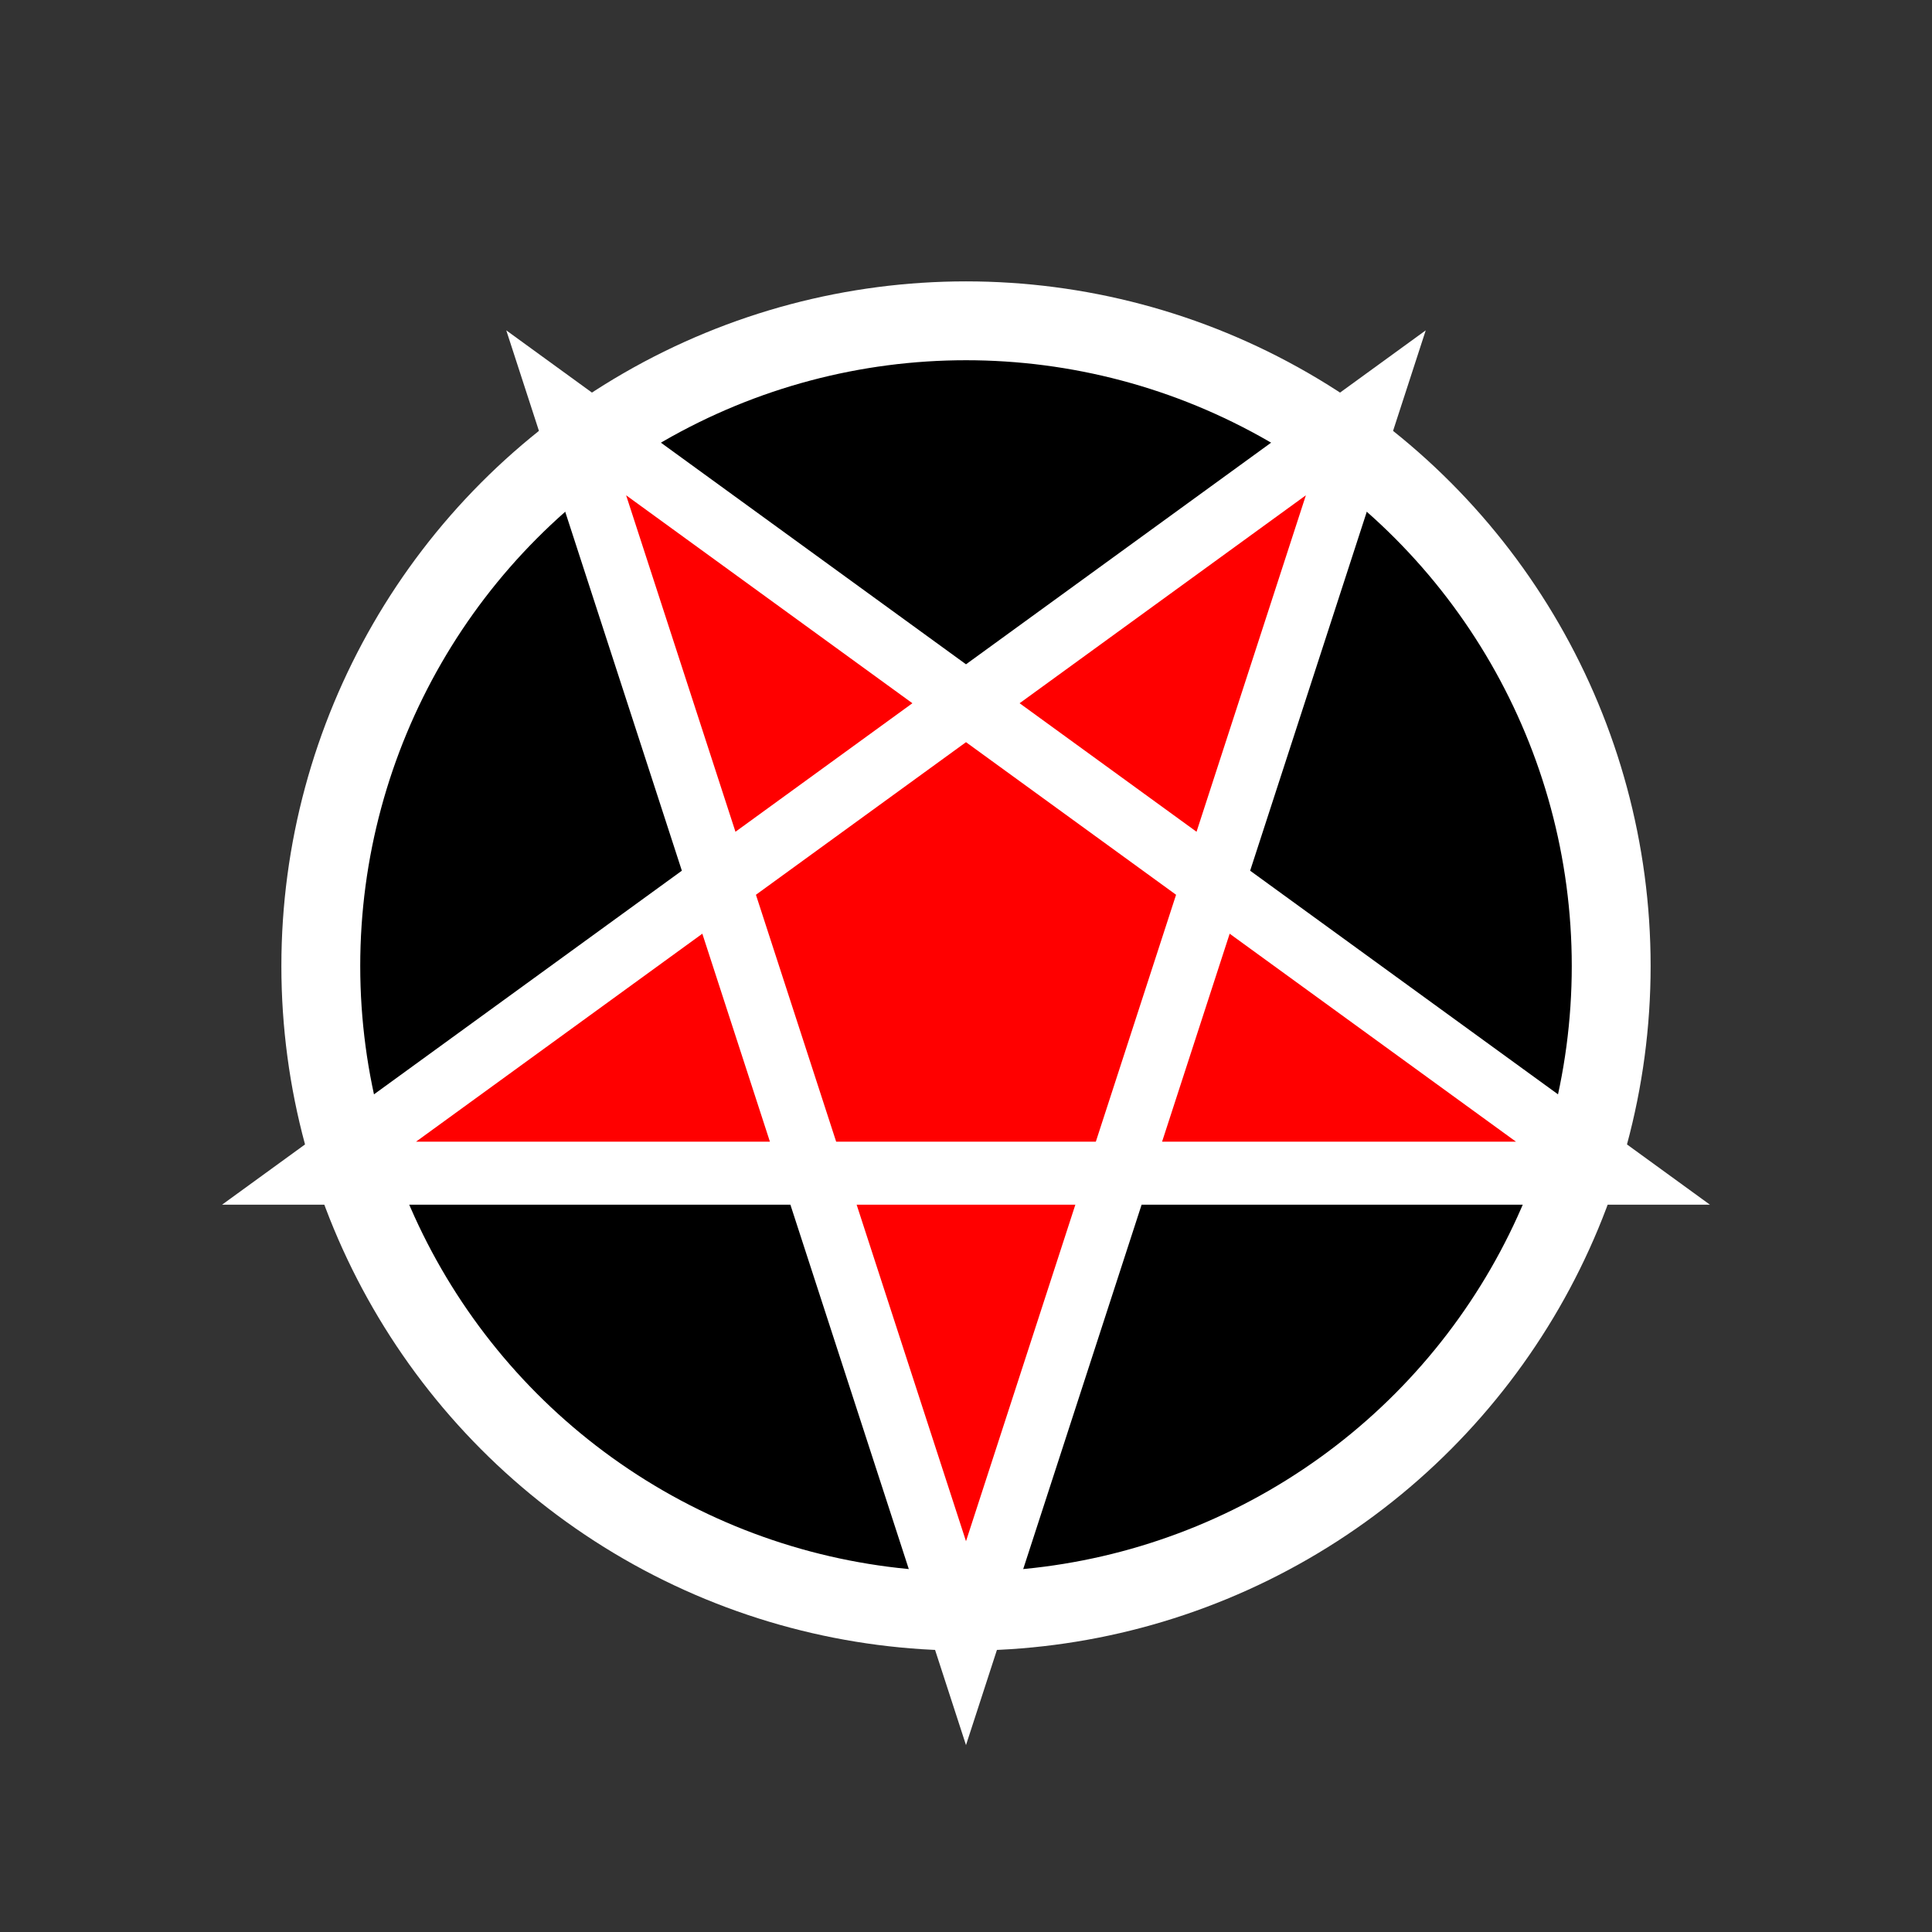 <svg
   xmlns:dc="http://purl.org/dc/elements/1.1/"
   xmlns:cc="http://creativecommons.org/ns#"
   xmlns:rdf="http://www.w3.org/1999/02/22-rdf-syntax-ns#"
   xmlns:svg="http://www.w3.org/2000/svg"
   xmlns="http://www.w3.org/2000/svg"
   xmlns:sodipodi="http://sodipodi.sourceforge.net/DTD/sodipodi-0.dtd"
   xmlns:inkscape="http://www.inkscape.org/namespaces/inkscape"
   version="1.1"
   width="539"
   height="539"
   id="svg2"
   inkscape:version="0.48.4 r9939"
   sodipodi:docname="Inverted_pentacle.svg">
  <rect width="100%" height="100%" fill="#333333" stroke="none"/>
  <defs
     id="defs10" />
  <sodipodi:namedview
     pagecolor="#ffffff"
     bordercolor="#ffffff"
     borderopacity="1"
     objecttolerance="10"
     gridtolerance="10"
     guidetolerance="10"
     inkscape:pageopacity="0"
     inkscape:pageshadow="2"
     inkscape:window-width="1280"
     inkscape:window-height="734"
     id="namedview8"
     fill="#ffffff"
     
     showgrid="false"
     fit-margin-top="16"
     fit-margin-left="16"
     fit-margin-right="16"
     fit-margin-bottom="16"
     inkscape:zoom="0.98333333"
     inkscape:cx="260.10606"
     inkscape:cy="269.02246"
     inkscape:window-x="0"
     inkscape:window-y="27"
     inkscape:window-maximized="1"
     inkscape:current-layer="svg2" />
  <circle
     cx="240"
     cy="240"
     r="180"
     id="circle6"
     style="fill:black;stroke:#ffffff;stroke-width:22;stroke-miterlimit:4;stroke-opacity:1;stroke-dasharray:none"
     sodipodi:cx="240"
     sodipodi:cy="240"
     sodipodi:rx="180"
     sodipodi:ry="180"
     transform="translate(29.5,29.5)" />
	<polygon
     points="139.6,192.1 -225.9,-73.4 225.9,-73.4 -139.6,192.1 0,-237.5 "
     transform="matrix(0.799,0,0,-0.799,269.5,268.658)"
     style="fill:red;stroke:#ffffff;stroke-width:22;stroke-linecap:butt;stroke-linejoin:miter;stroke-miterlimit:4;stroke-opacity:1;stroke-dasharray:none"
     id="polygon4" />
</svg>